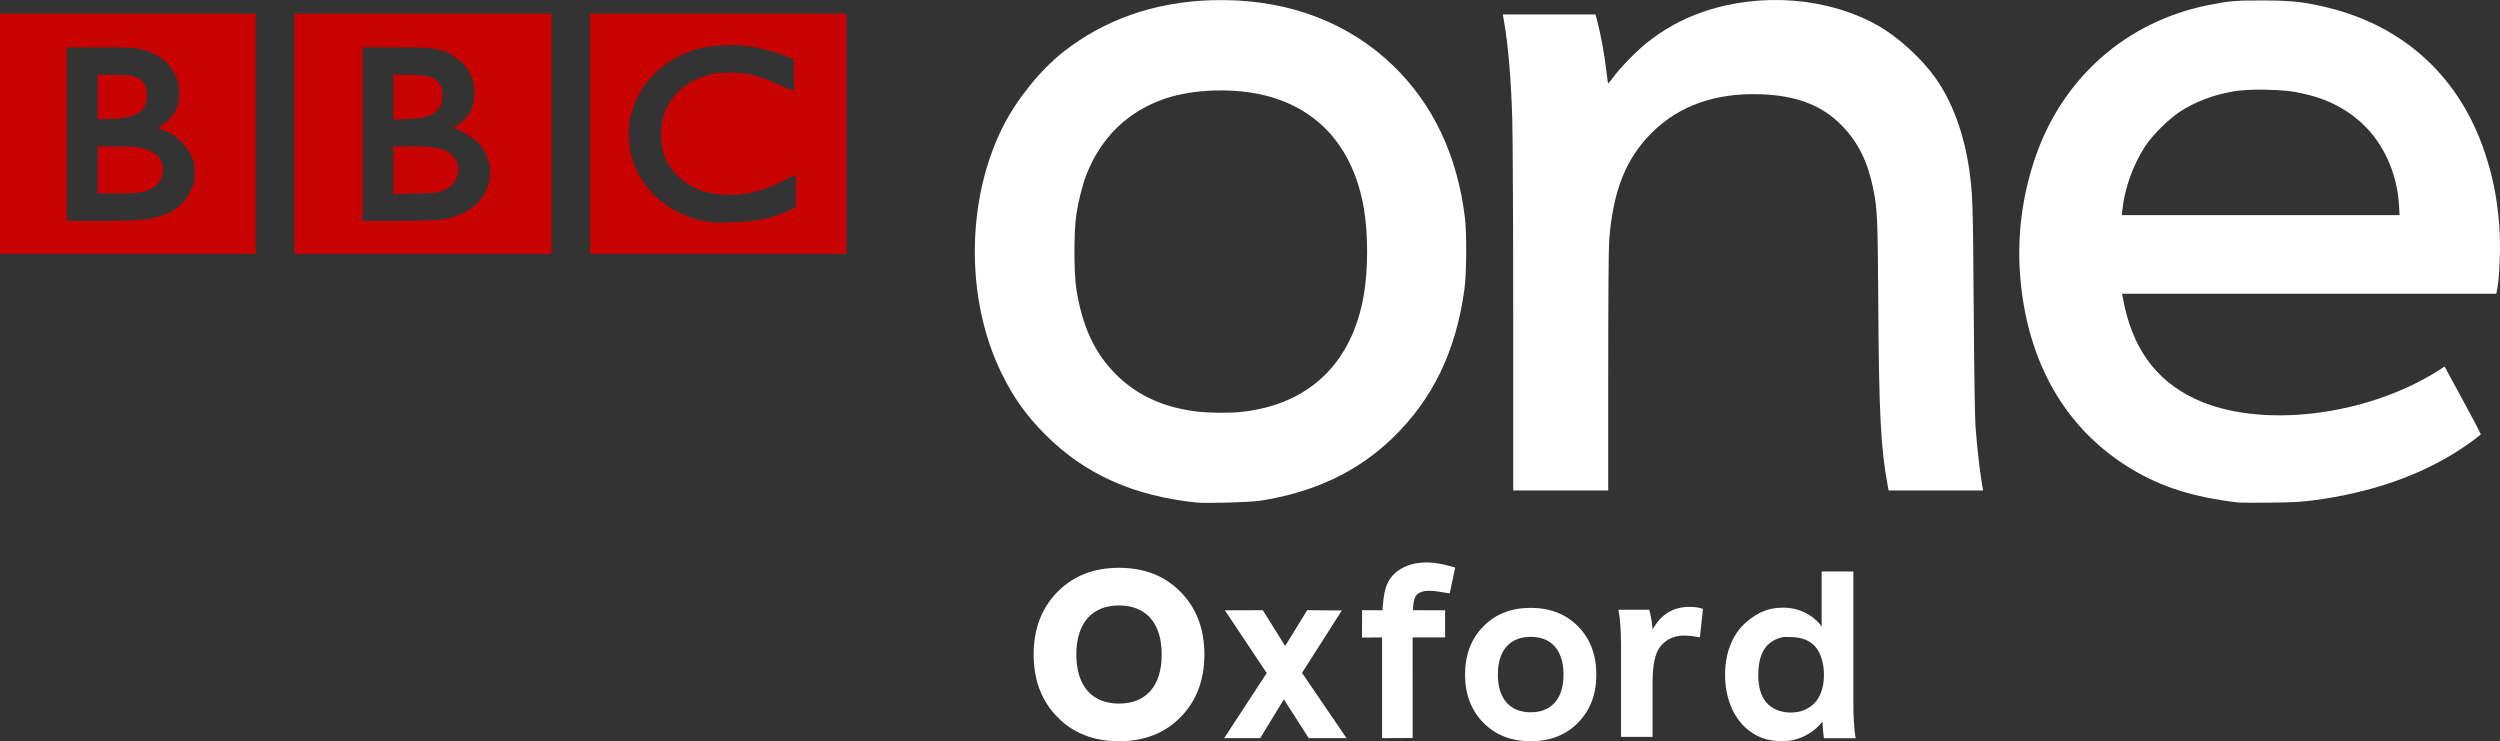 <?xml version="1.0" encoding="UTF-8" standalone="no"?>
<!-- Created with Inkscape (http://www.inkscape.org/) -->

<svg
   xmlns:dc="http://purl.org/dc/elements/1.1/"
   xmlns:cc="http://creativecommons.org/ns#"
   xmlns:rdf="http://www.w3.org/1999/02/22-rdf-syntax-ns#"
   xmlns:svg="http://www.w3.org/2000/svg"
   xmlns="http://www.w3.org/2000/svg"
   xmlns:sodipodi="http://sodipodi.sourceforge.net/DTD/sodipodi-0.dtd"
   xmlns:inkscape="http://www.inkscape.org/namespaces/inkscape"
   id="svg2985"
   version="1.1"
   inkscape:version="0.91 r13725"
   width="999"
   height="296.194"
   xml:space="preserve"
   sodipodi:docname="BBC One Oxford.svg"
   hola_ext_inject="disabled"><rect width="100%" height="100%" fill="#333333" stroke="none"/><defs
     id="defs2989"><clipPath
       clipPathUnits="userSpaceOnUse"
       id="clipPath3003"><path
         d="m 0,0 841.89,0 0,595.276 L 0,595.276 0,0 Z"
         id="path3005"
         inkscape:connector-curvature="0" /></clipPath><clipPath
       clipPathUnits="userSpaceOnUse"
       id="clipPath3023"><path
         d="m 0,0 841.89,0 0,595.276 L 0,595.276 0,0 Z"
         id="path3025"
         inkscape:connector-curvature="0" /></clipPath><clipPath
       clipPathUnits="userSpaceOnUse"
       id="clipPath3051"><path
         d="m 0,0 841.89,0 0,595.276 L 0,595.276 0,0 Z"
         id="path3053"
         inkscape:connector-curvature="0" /></clipPath><clipPath
       clipPathUnits="userSpaceOnUse"
       id="clipPath3075"><path
         d="m 0,0 841.89,0 0,595.276 L 0,595.276 0,0 Z"
         id="path3077"
         inkscape:connector-curvature="0" /></clipPath><clipPath
       clipPathUnits="userSpaceOnUse"
       id="clipPath3195"><path
         d="m 0,0 841.89,0 0,595.276 L 0,595.276 0,0 Z"
         id="path3197"
         inkscape:connector-curvature="0" /></clipPath><clipPath
       clipPathUnits="userSpaceOnUse"
       id="clipPath3209"><path
         d="m 49.094,354.329 287.15,0 0,-161.734 -287.15,0 0,161.734 z"
         id="path3211"
         inkscape:connector-curvature="0" /></clipPath><clipPath
       clipPathUnits="userSpaceOnUse"
       id="clipPath3233"><path
         d="m 0,0 841.89,0 0,595.276 L 0,595.276 0,0 Z"
         id="path3235"
         inkscape:connector-curvature="0" /></clipPath><clipPath
       clipPathUnits="userSpaceOnUse"
       id="clipPath3257"><path
         d="m 0,0 841.89,0 0,595.276 L 0,595.276 0,0 Z"
         id="path3259"
         inkscape:connector-curvature="0" /></clipPath><clipPath
       clipPathUnits="userSpaceOnUse"
       id="clipPath3297"><path
         d="m 0,0 841.89,0 0,595.276 L 0,595.276 0,0 Z"
         id="path3299"
         inkscape:connector-curvature="0" /></clipPath><clipPath
       clipPathUnits="userSpaceOnUse"
       id="clipPath3313"><path
         d="m 0,0 841.89,0 0,595.276 L 0,595.276 0,0 Z"
         id="path3315"
         inkscape:connector-curvature="0" /></clipPath><clipPath
       clipPathUnits="userSpaceOnUse"
       id="clipPath3341"><path
         d="m 0,0 841.89,0 0,595.276 L 0,595.276 0,0 Z"
         id="path3343"
         inkscape:connector-curvature="0" /></clipPath><clipPath
       clipPathUnits="userSpaceOnUse"
       id="clipPath3419"><path
         d="m 0,0 841.89,0 0,595.276 L 0,595.276 0,0 Z"
         id="path3421"
         inkscape:connector-curvature="0" /></clipPath><clipPath
       clipPathUnits="userSpaceOnUse"
       id="clipPath3465"><path
         d="m 0,0 841.89,0 0,595.276 L 0,595.276 0,0 Z"
         id="path3467"
         inkscape:connector-curvature="0" /></clipPath><clipPath
       clipPathUnits="userSpaceOnUse"
       id="clipPath3489"><path
         d="m 0,0 841.89,0 0,595.276 L 0,595.276 0,0 Z"
         id="path3491"
         inkscape:connector-curvature="0" /></clipPath><clipPath
       clipPathUnits="userSpaceOnUse"
       id="clipPath3511"><path
         d="m 0,0 841.89,0 0,595.276 L 0,595.276 0,0 Z"
         id="path3513"
         inkscape:connector-curvature="0" /></clipPath><clipPath
       clipPathUnits="userSpaceOnUse"
       id="clipPath3533"><path
         d="m 0,0 841.89,0 0,595.276 L 0,595.276 0,0 Z"
         id="path3535"
         inkscape:connector-curvature="0" /></clipPath><clipPath
       clipPathUnits="userSpaceOnUse"
       id="clipPath3615"><path
         d="m 0,0 841.89,0 0,595.276 L 0,595.276 0,0 Z"
         id="path3617"
         inkscape:connector-curvature="0" /></clipPath><clipPath
       clipPathUnits="userSpaceOnUse"
       id="clipPath3659"><path
         d="m 0,0 841.89,0 0,595.276 L 0,595.276 0,0 Z"
         id="path3661"
         inkscape:connector-curvature="0" /></clipPath><clipPath
       clipPathUnits="userSpaceOnUse"
       id="clipPath3673"><path
         d="m 0,0 841.89,0 0,595.276 L 0,595.276 0,0 Z"
         id="path3675"
         inkscape:connector-curvature="0" /></clipPath><clipPath
       clipPathUnits="userSpaceOnUse"
       id="clipPath3707"><path
         d="m 0,0 841.89,0 0,595.276 L 0,595.276 0,0 Z"
         id="path3709"
         inkscape:connector-curvature="0" /></clipPath><clipPath
       clipPathUnits="userSpaceOnUse"
       id="clipPath3735"><path
         d="m 0,0 841.89,0 0,595.276 L 0,595.276 0,0 Z"
         id="path3737"
         inkscape:connector-curvature="0" /></clipPath><clipPath
       clipPathUnits="userSpaceOnUse"
       id="clipPath3757"><path
         d="m 0,0 841.89,0 0,595.276 L 0,595.276 0,0 Z"
         id="path3759"
         inkscape:connector-curvature="0" /></clipPath><clipPath
       clipPathUnits="userSpaceOnUse"
       id="clipPath3779"><path
         d="m 0,0 841.89,0 0,595.276 L 0,595.276 0,0 Z"
         id="path3781"
         inkscape:connector-curvature="0" /></clipPath><clipPath
       clipPathUnits="userSpaceOnUse"
       id="clipPath3881"><path
         d="m 0,0 841.89,0 0,595.276 L 0,595.276 0,0 Z"
         id="path3883"
         inkscape:connector-curvature="0" /></clipPath><clipPath
       clipPathUnits="userSpaceOnUse"
       id="clipPath3925"><path
         d="m 0,0 841.89,0 0,595.276 L 0,595.276 0,0 Z"
         id="path3927"
         inkscape:connector-curvature="0" /></clipPath><clipPath
       clipPathUnits="userSpaceOnUse"
       id="clipPath3939"><path
         d="m 0,0 841.89,0 0,595.276 L 0,595.276 0,0 Z"
         id="path3941"
         inkscape:connector-curvature="0" /></clipPath><clipPath
       clipPathUnits="userSpaceOnUse"
       id="clipPath3973"><path
         d="m 0,0 841.89,0 0,595.276 L 0,595.276 0,0 Z"
         id="path3975"
         inkscape:connector-curvature="0" /></clipPath><clipPath
       clipPathUnits="userSpaceOnUse"
       id="clipPath4005"><path
         d="m 0,0 841.89,0 0,595.276 L 0,595.276 0,0 Z"
         id="path4007"
         inkscape:connector-curvature="0" /></clipPath><clipPath
       clipPathUnits="userSpaceOnUse"
       id="clipPath4029"><path
         d="m 0,0 841.89,0 0,595.276 L 0,595.276 0,0 Z"
         id="path4031"
         inkscape:connector-curvature="0" /></clipPath><clipPath
       clipPathUnits="userSpaceOnUse"
       id="clipPath4069"><path
         d="m 0,0 841.89,0 0,595.276 L 0,595.276 0,0 Z"
         id="path4071"
         inkscape:connector-curvature="0" /></clipPath><clipPath
       clipPathUnits="userSpaceOnUse"
       id="clipPath4089"><path
         d="m 0,0 841.89,0 0,595.276 L 0,595.276 0,0 Z"
         id="path4091"
         inkscape:connector-curvature="0" /></clipPath><clipPath
       clipPathUnits="userSpaceOnUse"
       id="clipPath4111"><path
         d="m 0,0 841.89,0 0,595.276 L 0,595.276 0,0 Z"
         id="path4113"
         inkscape:connector-curvature="0" /></clipPath><clipPath
       clipPathUnits="userSpaceOnUse"
       id="clipPath4133"><path
         d="m 0,0 841.89,0 0,595.276 L 0,595.276 0,0 Z"
         id="path4135"
         inkscape:connector-curvature="0" /></clipPath><clipPath
       clipPathUnits="userSpaceOnUse"
       id="clipPath4251"><path
         d="m 0,0 841.89,0 0,595.276 L 0,595.276 0,0 Z"
         id="path4253"
         inkscape:connector-curvature="0" /></clipPath><clipPath
       clipPathUnits="userSpaceOnUse"
       id="clipPath4297"><path
         d="m 0,0 841.89,0 0,595.276 L 0,595.276 0,0 Z"
         id="path4299"
         inkscape:connector-curvature="0" /></clipPath><clipPath
       clipPathUnits="userSpaceOnUse"
       id="clipPath4337"><path
         d="m 0,0 841.89,0 0,595.276 L 0,595.276 0,0 Z"
         id="path4339"
         inkscape:connector-curvature="0" /></clipPath><clipPath
       clipPathUnits="userSpaceOnUse"
       id="clipPath4379"><path
         d="m 0,0 841.89,0 0,595.276 L 0,595.276 0,0 Z"
         id="path4381"
         inkscape:connector-curvature="0" /></clipPath><clipPath
       clipPathUnits="userSpaceOnUse"
       id="clipPath4423"><path
         d="m 0,0 841.89,0 0,595.276 L 0,595.276 0,0 Z"
         id="path4425"
         inkscape:connector-curvature="0" /></clipPath><clipPath
       clipPathUnits="userSpaceOnUse"
       id="clipPath4437"><path
         d="m 0,0 841.89,0 0,595.276 L 0,595.276 0,0 Z"
         id="path4439"
         inkscape:connector-curvature="0" /></clipPath><clipPath
       clipPathUnits="userSpaceOnUse"
       id="clipPath4471"><path
         d="m 0,0 841.89,0 0,595.276 L 0,595.276 0,0 Z"
         id="path4473"
         inkscape:connector-curvature="0" /></clipPath><style
       id="style6"
       type="text/css">
   
    .fil0 {fill:#C90302}
   
  </style><inkscape:perspective
       id="perspective17"
       inkscape:persp3d-origin="526.18109 : 129.92126 : 1"
       inkscape:vp_z="1052.3622 : 194.8819 : 1"
       inkscape:vp_y="0 : 1000 : 0"
       inkscape:vp_x="0 : 194.8819 : 1"
       sodipodi:type="inkscape:persp3d" /><clipPath
       id="clipPath3855"
       clipPathUnits="userSpaceOnUse"><path
         id="path3857"
         d="m 28.346,484.3 47.237,0 0,34.44 -47.237,0 0,-34.44 z"
         inkscape:connector-curvature="0" /></clipPath><clipPath
       id="clipPath3793"
       clipPathUnits="userSpaceOnUse"><path
         id="path3795"
         d="m 90.708,484.3 47.382,0 0,34.44 -47.382,0 0,-34.44 z"
         inkscape:connector-curvature="0" /></clipPath><clipPath
       id="clipPath3779-4"
       clipPathUnits="userSpaceOnUse"><path
         id="path3781-8"
         d="m 90.708,484.3 47.382,0 0,34.44 -47.382,0 0,-34.44 z"
         inkscape:connector-curvature="0" /></clipPath><clipPath
       id="clipPath3739"
       clipPathUnits="userSpaceOnUse"><path
         id="path3741"
         d="m 277.795,444.472 46.804,0 0,34.347 -46.804,0 0,-34.347 z"
         inkscape:connector-curvature="0" /></clipPath><clipPath
       id="clipPath3675"
       clipPathUnits="userSpaceOnUse"><path
         id="path3677"
         d="m 215.433,444.472 46.949,0 0,34.347 -46.949,0 0,-34.347 z"
         inkscape:connector-curvature="0" /></clipPath><clipPath
       id="clipPath3621"
       clipPathUnits="userSpaceOnUse"><path
         id="path3623"
         d="m 153.071,444.472 47.112,0 0,34.393 -47.112,0 0,-34.393 z"
         inkscape:connector-curvature="0" /></clipPath><clipPath
       id="clipPath3575"
       clipPathUnits="userSpaceOnUse"><path
         id="path3577"
         d="m 90.708,444.472 47.402,0 0,34.393 -47.402,0 0,-34.393 z"
         inkscape:connector-curvature="0" /></clipPath><clipPath
       id="clipPath3561"
       clipPathUnits="userSpaceOnUse"><path
         id="path3563"
         d="m 90.708,444.472 47.402,0 0,34.393 -47.402,0 0,-34.393 z"
         inkscape:connector-curvature="0" /></clipPath><clipPath
       id="clipPath3549"
       clipPathUnits="userSpaceOnUse"><path
         id="path3551"
         d="m 28.346,444.472 47.245,0 0,34.393 -47.245,0 0,-34.393 z"
         inkscape:connector-curvature="0" /></clipPath><clipPath
       id="clipPath3499"
       clipPathUnits="userSpaceOnUse"><path
         id="path3501"
         d="m 277.795,484.3 46.804,0 0,34.309 -46.804,0 0,-34.309 z"
         inkscape:connector-curvature="0" /></clipPath><clipPath
       id="clipPath3479"
       clipPathUnits="userSpaceOnUse"><path
         id="path3481"
         d="m 277.795,491.772 46.804,0 0,20.354 -46.804,0 0,-20.354 z"
         inkscape:connector-curvature="0" /></clipPath><clipPath
       id="clipPath3419-0"
       clipPathUnits="userSpaceOnUse"><path
         id="path3421-9"
         d="m 277.795,484.3 46.804,0 0,34.309 -46.804,0 0,-34.309 z"
         inkscape:connector-curvature="0" /></clipPath><clipPath
       id="clipPath3403"
       clipPathUnits="userSpaceOnUse"><path
         id="path3405"
         d="m 277.795,491.772 46.804,0 0,20.354 -46.804,0 0,-20.354 z"
         inkscape:connector-curvature="0" /></clipPath><clipPath
       id="clipPath3379"
       clipPathUnits="userSpaceOnUse"><path
         id="path3381"
         d="m 277.795,484.3 46.804,0 0,34.309 -46.804,0 0,-34.309 z"
         inkscape:connector-curvature="0" /></clipPath><clipPath
       id="clipPath3337"
       clipPathUnits="userSpaceOnUse"><path
         id="path3339"
         d="m 340.158,484.348 46.688,0 0,34.393 -46.688,0 0,-34.393 z"
         inkscape:connector-curvature="0" /></clipPath><clipPath
       id="clipPath3289"
       clipPathUnits="userSpaceOnUse"><path
         id="path3291"
         d="m 215.449,484.3 46.803,0 0,34.393 -46.803,0 0,-34.393 z"
         inkscape:connector-curvature="0" /></clipPath><clipPath
       id="clipPath3271"
       clipPathUnits="userSpaceOnUse"><path
         id="path3273"
         d="m 153.087,484.348 47.287,0 0,34.393 -47.287,0 0,-34.393 z"
         inkscape:connector-curvature="0" /></clipPath><clipPath
       id="clipPath3115"
       clipPathUnits="userSpaceOnUse"><path
         id="path3117"
         d="m 28.346,20.092 362.835,0 0,158.49 -362.835,0 0,-158.49 z"
         inkscape:connector-curvature="0" /></clipPath><sodipodi:namedview
       inkscape:window-height="974"
       inkscape:window-width="1280"
       inkscape:pageshadow="2"
       inkscape:pageopacity="0.0"
       guidetolerance="10.0"
       gridtolerance="10.0"
       objecttolerance="10.0"
       borderopacity="1.0"
       bordercolor="#666666"
       pagecolor="#ffffff"
       id="base-1"
       inkscape:zoom="0.25612053"
       inkscape:cx="1329.6704"
       inkscape:cy="-22.75906"
       inkscape:window-x="-8"
       inkscape:window-y="-8"
       inkscape:current-layer="svg2413" /></defs><sodipodi:namedview
     pagecolor="#ffffff"
     bordercolor="#666666"
     borderopacity="1"
     objecttolerance="10"
     gridtolerance="10"
     guidetolerance="10"
     inkscape:pageopacity="0"
     inkscape:pageshadow="2"
     inkscape:window-width="1920"
     inkscape:window-height="1017"
     id="namedview2987"
     showgrid="false"
     fit-margin-top="0"
     fit-margin-left="0"
     fit-margin-right="0"
     fit-margin-bottom="0"
     inkscape:zoom="0.45585016"
     inkscape:cx="408.63212"
     inkscape:cy="411.38313"
     inkscape:window-x="-8"
     inkscape:window-y="-8"
     inkscape:window-maximized="1"
     inkscape:current-layer="g2993" /><g
     id="g2993"
     inkscape:groupmode="layer"
     inkscape:label="onscreen_guidelines"
     transform="matrix(1.25,0,0,-1.25,-1543.751,-811.201)"><g
       id="g3203"
       transform="translate(349.351,368.504)" /><g
       id="g4491"
       transform="translate(349.351,42.52)" /><g
       id="g3565"
       transform="translate(938.969,-702.276)" /><g
       id="g3783"
       transform="translate(938.96,-662.539)" /><path
       sodipodi:nodetypes="cccccscscssscccsss"
       id="path3657-1"
       style="font-style:normal;font-variant:normal;font-weight:bold;font-stretch:normal;font-size:40px;line-height:125%;font-family:BBCOne-Bold;-inkscape-font-specification:'BBCOne-Bold Bold';letter-spacing:0px;word-spacing:0px;fill:#ffffff;fill-opacity:1;stroke:none"
       d="m 1602.721,-869.909 c 2.435,2.793 3.653,6.697 3.653,11.712 0,5.014 -1.218,8.918 -3.653,11.712 -2.435,2.649 -5.765,3.974 -9.99,3.974 -4.225,-6e-5 -7.555,-1.325 -9.99,-3.974 -2.437,-2.794 -3.656,-6.697 -3.656,-11.712 0,-5.014 1.219,-8.918 3.656,-11.712 2.435,-2.649 5.765,-3.974 9.99,-3.974 4.225,0 7.555,1.325 9.99,3.974 z m -29.706,-8.272 c -5.049,5.156 -7.574,11.817 -7.574,19.983 0,8.165 2.525,14.827 7.574,19.984 5.049,5.157 11.621,7.736 19.715,7.736 8.094,-6e-5 14.666,-2.579 19.715,-7.736 5.049,-5.158 7.574,-11.819 7.574,-19.984 0,-8.165 -2.525,-14.826 -7.574,-19.983 -5.049,-5.156 -11.621,-7.735 -19.715,-7.735 -8.094,0 -14.666,2.578 -19.715,7.735 z"
       inkscape:connector-curvature="0" /><path
       sodipodi:nodetypes="ccccsccsccccccc"
       d="m 1779.406,-843.628 -0.993,-9.087 c -1.928,0.385 -3.635,0.577 -5.121,0.577 -3.031,-4e-5 -5.509,-1.129 -7.436,-3.386 -1.708,-2.039 -2.562,-5.867 -2.562,-11.485 l 0,-17.516 -10.08,0 0,29.248 c 0,4.681 -0.276,8.482 -0.827,11.402 l 9.833,0 c 0.55,-1.928 0.908,-3.994 1.074,-6.198 l 0.083,0 c 2.642,4.737 6.525,7.105 11.649,7.105 1.873,-4e-5 3.333,-0.22 4.38,-0.661 z"
       style="font-style:normal;font-variant:normal;font-weight:bold;font-stretch:normal;font-size:40px;line-height:125%;font-family:BBCOne-Bold;-inkscape-font-specification:'BBCOne-Bold Bold';letter-spacing:0px;word-spacing:0px;fill:#ffffff;fill-opacity:1;stroke:none"
       id="path4414"
       inkscape:connector-curvature="0" /><path
       id="path3825"
       d="m 1817.351,-831.639 0,-17.61 c -2.557,3.599 -7.131,6.031 -12.303,6.031 -4.738,0 -7.748,-1.467 -10.855,-3.86 -4.96,-3.696 -7.719,-10.006 -7.719,-17.61 0,-6.967 2.364,-13.065 6.513,-16.886 3.319,-2.953 6.783,-4.342 12.062,-4.342 4.149,0 9.254,2.046 12.544,6.272 0.095,-1.939 0.251,-3.86 0.482,-5.307 l 10.132,0 c -0.55,3.059 -0.724,7.468 -0.724,11.338 l 0,41.974 -10.132,0 z m -12.303,-20.987 c 0.745,0.136 1.568,0 2.412,0 3.368,0 5.915,-0.994 7.72,-2.895 1.824,-2.084 2.895,-5.24 2.895,-9.167 0,-3.985 -1.071,-6.87 -2.895,-8.926 -1.804,-1.901 -4.352,-3.136 -7.72,-3.136 -3.377,0 -5.992,1.235 -7.719,3.136 -1.804,2.055 -2.654,4.969 -2.654,8.926 0,3.966 0.849,7.083 2.654,9.167 1.295,1.426 3.071,2.488 5.307,2.895 z"
       style="font-style:normal;font-weight:normal;font-size:medium;line-height:125%;font-family:Sans;letter-spacing:0px;word-spacing:0px;fill:#ffffff;fill-opacity:1;fill-rule:nonzero;stroke:none"
       inkscape:connector-curvature="0" /><path
       sodipodi:nodetypes="cccccccscssscccsss"
       inkscape:connector-curvature="0"
       id="path3657-2"
       style="font-style:normal;font-variant:normal;font-weight:bold;font-stretch:normal;font-size:40px;line-height:125%;font-family:BBCOne-Bold;-inkscape-font-specification:'BBCOne-Bold Bold';letter-spacing:0px;word-spacing:0px;fill:#ffffff;fill-opacity:1;stroke:none"
       d="m 1732.016,-873.607 c 1.873,2.148 2.809,5.15 2.809,9.006 0,3.856 -0.936,6.858 -2.809,9.006 -1.873,2.037 -4.433,3.056 -7.683,3.056 -3.249,-4e-5 -5.81,-1.019 -7.683,-3.056 -1.874,-2.148 -2.811,-5.15 -2.811,-9.006 0,-3.856 0.937,-6.858 2.811,-9.006 1.873,-2.037 4.434,-3.056 7.683,-3.056 3.249,0 5.81,1.019 7.683,3.056 z m -22.844,-6.361 c -3.883,3.965 -5.824,9.087 -5.824,15.367 0,6.279 1.942,11.402 5.824,15.368 3.883,3.966 8.937,5.949 15.161,5.949 6.224,-4e-5 11.278,-1.983 15.161,-5.949 3.883,-3.966 5.825,-9.089 5.825,-15.368 -10e-5,-6.279 -1.942,-11.401 -5.825,-15.367 -3.883,-3.965 -8.937,-5.948 -15.161,-5.948 -6.224,0 -11.278,1.983 -15.161,5.948 z" /><path
       sodipodi:nodetypes="ccccccccccccc"
       d="m 1630.305,-846.056 7.29,0.021 8.25,-13.25 8.15,13.25 6.33,-0.05 -11.49,-18.02 12.83,-18.82 -7.21,0 -9.07,14.18 -8.64,-14.18 -6.7,0 12.3,18.809 z"
       id="path136"
       style="font-style:normal;font-weight:normal;font-size:medium;line-height:125%;font-family:Sans;letter-spacing:0px;word-spacing:0px;opacity:1;fill:#ffffff;fill-opacity:1;stroke:#ffffff;stroke-width:4;stroke-linecap:butt;stroke-linejoin:miter;stroke-miterlimit:4;stroke-dasharray:none;stroke-opacity:1"
       inkscape:connector-curvature="0" /><path
       sodipodi:nodetypes="ccccccccccccccc"
       d="m 1682.252,-833.707 c 4.26,3.73 10.49,3.35 15.6,1.9 -0.32,-1.52 -0.65,-3.04 -0.97,-4.57 -3.31,0.52 -7.17,1.29 -10.03,-0.97 -2.47,-2.12 -1.92,-5.77 -2.37,-8.68 3.49,-0.03 6.99,-0.03 10.48,-0.03 -0.01,-1.55 -0.01,-3.1 0,-4.66 -3.46,0 -6.92,-0.01 -10.37,-0.021 0.03,-10.71 0.01,-21.43 0.01,-32.15 -1.93,-0.01 -3.86,-0.021 -5.78,-0.03 l 0,32.2 c -2.14,-0.01 -4.27,-0.021 -6.41,-0.04 0.01,1.58 0.01,3.16 0.021,4.73 2.1,-0.01 4.22,-0.021 6.33,-0.04 0.582,5.385 0.323,9.441 3.489,12.361 z"
       id="path86"
       style="font-style:normal;font-weight:normal;font-size:medium;line-height:125%;font-family:Sans;letter-spacing:0px;word-spacing:0px;opacity:1;fill:#ffffff;fill-opacity:1;stroke:#ffffff;stroke-width:4;stroke-linecap:butt;stroke-linejoin:miter;stroke-miterlimit:4;stroke-dasharray:none;stroke-opacity:1"
       inkscape:connector-curvature="0" /><path
       id="path4598"
       d="m 1626.654,-648.992 c -1.416,0.018 -2.855,0.005 -4.294,-0.038 -18.263,-0.556 -34.361,-6.186 -47.583,-16.641 -7.245,-5.728 -14.799,-15.124 -19.171,-23.811 -11.785,-23.415 -11.982,-55.166 -0.498,-78.641 3.939,-8.052 7.899,-13.601 14.11,-19.823 12.571,-12.595 28.205,-19.612 48.35,-21.664 3.094,-0.315 17.156,0.086 20.283,0.575 17.303,2.712 31.203,9.299 42.292,20.015 12.898,12.465 20.319,27.811 23.006,47.583 0.69,5.079 0.77,17.883 0.153,22.929 -2.428,19.883 -10.155,36.206 -22.967,48.58 -13.931,13.454 -32.438,20.666 -53.68,20.935 z m -0.652,-28.872 c 3.929,-0.035 7.844,-0.421 11.388,-1.15 18.441,-3.794 30.208,-16.618 33.627,-36.656 1.362,-7.979 1.362,-19.343 0,-27.415 -3.718,-22.037 -17.67,-35.327 -39.378,-37.576 -3.432,-0.356 -9.62,-0.33 -13.113,0.038 -11.137,1.175 -19.946,5.122 -26.84,12.04 -6.789,6.812 -10.736,15.328 -12.615,27.3 -0.793,5.055 -0.788,18.414 0,23.657 0.675,4.501 2.022,9.787 3.297,12.998 4.737,11.926 13.358,20.209 25.23,24.194 5.222,1.753 11.857,2.628 18.404,2.569 z"
       style="fill:#ffffff;fill-opacity:1"
       inkscape:connector-curvature="0" /><path
       id="path4594"
       d="m 1958.471,-649.107 c -8.579,0.024 -10.91,-0.171 -17.216,-1.419 -26.693,-5.28 -47.271,-23.567 -55.904,-49.615 -3.991,-12.043 -5.546,-24.733 -4.524,-37.269 2.238,-27.46 14.536,-48.777 35.352,-61.348 9.816,-5.928 19.87,-9.115 34.393,-10.851 0.597,-0.071 5.141,-0.087 10.084,-0.038 7.077,0.07 10.046,0.234 14.072,0.767 18.094,2.394 33.809,7.841 46.471,16.066 3.37,2.189 6.863,4.773 6.863,5.1 0,0.14 -2.611,5.058 -5.79,10.928 l -5.79,10.659 -1.687,-1.112 c -23.313,-14.913 -57.601,-18.933 -78.142,-9.202 -12.804,6.065 -20.251,16.576 -23.082,32.591 l -0.192,0.997 59.815,0 59.815,0 0.153,0.69 c 0.922,3.95 1.333,14.802 0.805,21.165 -0.75,9.028 -1.97,15.206 -4.524,22.967 -7.956,24.18 -25.637,40.583 -50.229,46.625 -7.269,1.786 -11.502,2.275 -20.743,2.301 z m -2.531,-28.527 c 4.54,0.085 9.699,-0.18 12.768,-0.729 8.953,-1.6 15.711,-4.786 21.434,-10.084 6.814,-6.308 11.169,-15.896 11.771,-25.958 l 0.192,-3.336 -44.401,0 -44.401,0 0.192,1.84 c 0.709,6.78 3.459,14.393 7.362,20.322 2.259,3.431 7.482,8.603 11.043,10.928 4.883,3.186 10.627,5.35 17.101,6.48 1.686,0.294 4.216,0.486 6.94,0.537 z"
       style="fill:#ffffff;fill-opacity:1"
       inkscape:connector-curvature="0" /><path
       id="path4590"
       d="m 1749.117,-767.688 c 0,23.413 0.123,39.615 0.32,42.072 1.258,15.693 5.258,25.813 13.471,34.079 8.731,8.786 20.473,12.957 35.021,12.441 11.661,-0.414 19.791,-3.621 26.193,-10.33 5.026,-5.268 8.014,-11.424 9.758,-20.104 1.274,-6.343 1.4,-9.252 1.567,-36.263 0.219,-35.192 0.804,-46.616 2.981,-58.188 l 0.336,-1.782 15.091,0 15.091,0 -0.565,3.487 c -0.587,3.619 -1.231,9.469 -1.833,16.658 -0.21,2.506 -0.447,17.851 -0.592,38.275 -0.238,33.7 -0.321,36.283 -1.409,44.009 -1.622,11.516 -5.49,22.005 -10.908,29.579 -4.453,6.226 -11.832,12.941 -18.19,16.556 -15.944,9.066 -37.536,10.792 -55.959,4.472 -6.68,-2.291 -12.791,-5.665 -18.16,-10.024 -3.368,-2.735 -8.367,-7.86 -10.49,-10.755 -0.842,-1.149 -1.614,-2.089 -1.714,-2.089 -0.1,0 -0.35,1.569 -0.554,3.487 -0.581,5.462 -1.833,12.263 -3.196,17.355 l -0.312,1.162 -14.819,0 -14.819,0 0.391,-2.247 c 1.321,-7.608 2.206,-17.988 2.619,-30.756 0.166,-5.116 0.303,-34.021 0.306,-64.235 l 0,-54.934 15.186,0 15.186,0 0,38.076 0,0 z"
       style="fill:#ffffff;fill-opacity:1"
       inkscape:connector-curvature="0" /><path
       style="fill:#c80201;fill-opacity:1"
       d="m 1235.001,-653.327 0,-38.397 0,-38.396 40.867,0 40.867,0 0,38.396 0,38.397 -40.867,0 -40.867,0 z m 21.332,-10.778 10.778,0 c 9.739,0 11.089,-0.122 13.248,-0.675 6.985,-1.786 11.518,-6.644 11.901,-12.799 0.326,-5.227 -1.496,-8.847 -5.614,-11.452 l -1.347,-0.898 1.572,-0.445 c 3.993,-1.406 7.267,-4.39 8.982,-7.859 1.144,-2.315 1.347,-2.306 1.347,-5.838 0,-3.527 -0.215,-3.772 -1.347,-6.062 -2.551,-5.162 -6.998,-7.905 -14.146,-8.982 -2.161,-0.323 -5.951,-0.445 -14.146,-0.453 l -11.227,0 0,27.619 0,27.843 z m 9.88,-8.758 0,-6.96 0,-7.185 3.593,0 c 1.918,0.003 4.257,0.208 5.389,0.445 4.987,1.057 7.058,3.402 6.736,7.859 -0.178,2.453 -0.971,3.92 -3.144,4.939 -1.622,0.76 -2.178,0.802 -7.185,0.898 l -5.389,0 z m 0,-22.903 0,-7.635 0,-7.41 5.389,0 c 2.941,0.004 6.235,0.072 7.41,0.223 5.17,0.747 8.084,3.36 8.084,7.41 0,2.562 -1.007,4.101 -3.144,5.389 -2.574,1.552 -4.893,2.021 -11.676,2.021 l -6.063,0 z"
       id="path4588"
       inkscape:connector-curvature="0" /><path
       style="fill:#c80201;fill-opacity:1"
       d="m 1329.084,-653.327 0,-38.397 0,-38.396 41.091,0 41.091,0 0,38.396 0,38.397 -41.091,0 -41.091,0 z m 21.781,-10.778 10.553,0 c 11.969,-0.006 13.513,-0.158 17.29,-2.021 5.699,-2.816 8.779,-8.441 7.859,-14.371 -0.193,-1.242 -0.576,-2.865 -0.898,-3.593 -0.711,-1.609 -3.003,-4.139 -4.491,-4.941 -1.127,-0.604 -1.424,-1.122 -0.673,-1.122 1.038,0 5.37,-2.513 6.961,-4.042 3.504,-3.367 5.019,-8.736 3.817,-13.248 -1.496,-5.621 -5.829,-9.48 -12.574,-11.228 -2.353,-0.611 -3.633,-0.774 -15.269,-0.898 l -12.574,0 0,27.619 0,27.843 z m 9.88,-8.758 0,-7.185 0,-7.185 4.491,0.223 c 2.624,0.101 4.945,0.395 5.838,0.675 3.64,1.145 5.426,3.325 5.389,6.961 -0.022,2.283 -0.579,3.503 -2.021,4.715 -1.611,1.356 -3.708,1.796 -8.982,1.796 l -4.715,0 z m 0,-22.903 0,-7.635 0,-7.634 6.736,0.223 c 5.708,0.122 6.694,0.079 8.533,0.675 5.245,1.699 7.146,7.435 3.817,11.226 -2.184,2.487 -5.104,3.136 -13.248,3.144 l -5.838,0 z"
       id="path4580"
       inkscape:connector-curvature="0" /><path
       style="fill:#c80201;fill-opacity:1"
       d="m 1423.617,-653.327 0,-38.397 0,-38.396 41.091,0 40.867,0 0,38.396 0,38.397 -40.867,0 -41.091,0 z m 42.663,-10.104 c 5.956,0.331 11.824,-0.568 19.086,-3.144 l 3.368,-1.347 0,-5.165 c 0,-2.794 0.065,-4.94 0,-4.94 -0.065,0 -1.879,0.647 -3.817,1.571 -6.892,3.279 -11.427,4.501 -17.739,4.267 -3.304,-0.122 -4.464,-0.28 -6.961,-1.122 -3.775,-1.276 -6.204,-2.813 -8.757,-5.389 -3.462,-3.492 -5.173,-8.052 -5.165,-13.248 0.014,-5.518 1.714,-9.632 5.389,-13.248 4.124,-4.056 9.487,-6.031 16.392,-6.062 6.119,0 11.26,1.334 17.739,4.716 l 3.593,1.796 0,-5.165 0,-5.165 -2.021,-1.122 c -5.813,-2.679 -10.797,-3.652 -17.963,-3.817 -2.898,-0.072 -6.113,-0.151 -7.185,0 -11.172,1.574 -20.21,8.158 -24.251,17.738 -2.424,5.748 -2.654,12.475 -0.673,18.637 3.162,9.837 12.033,17.356 22.903,19.536 2.052,0.41 4.077,0.568 6.063,0.675 z"
       id="path4572"
       inkscape:connector-curvature="0" /></g></svg>